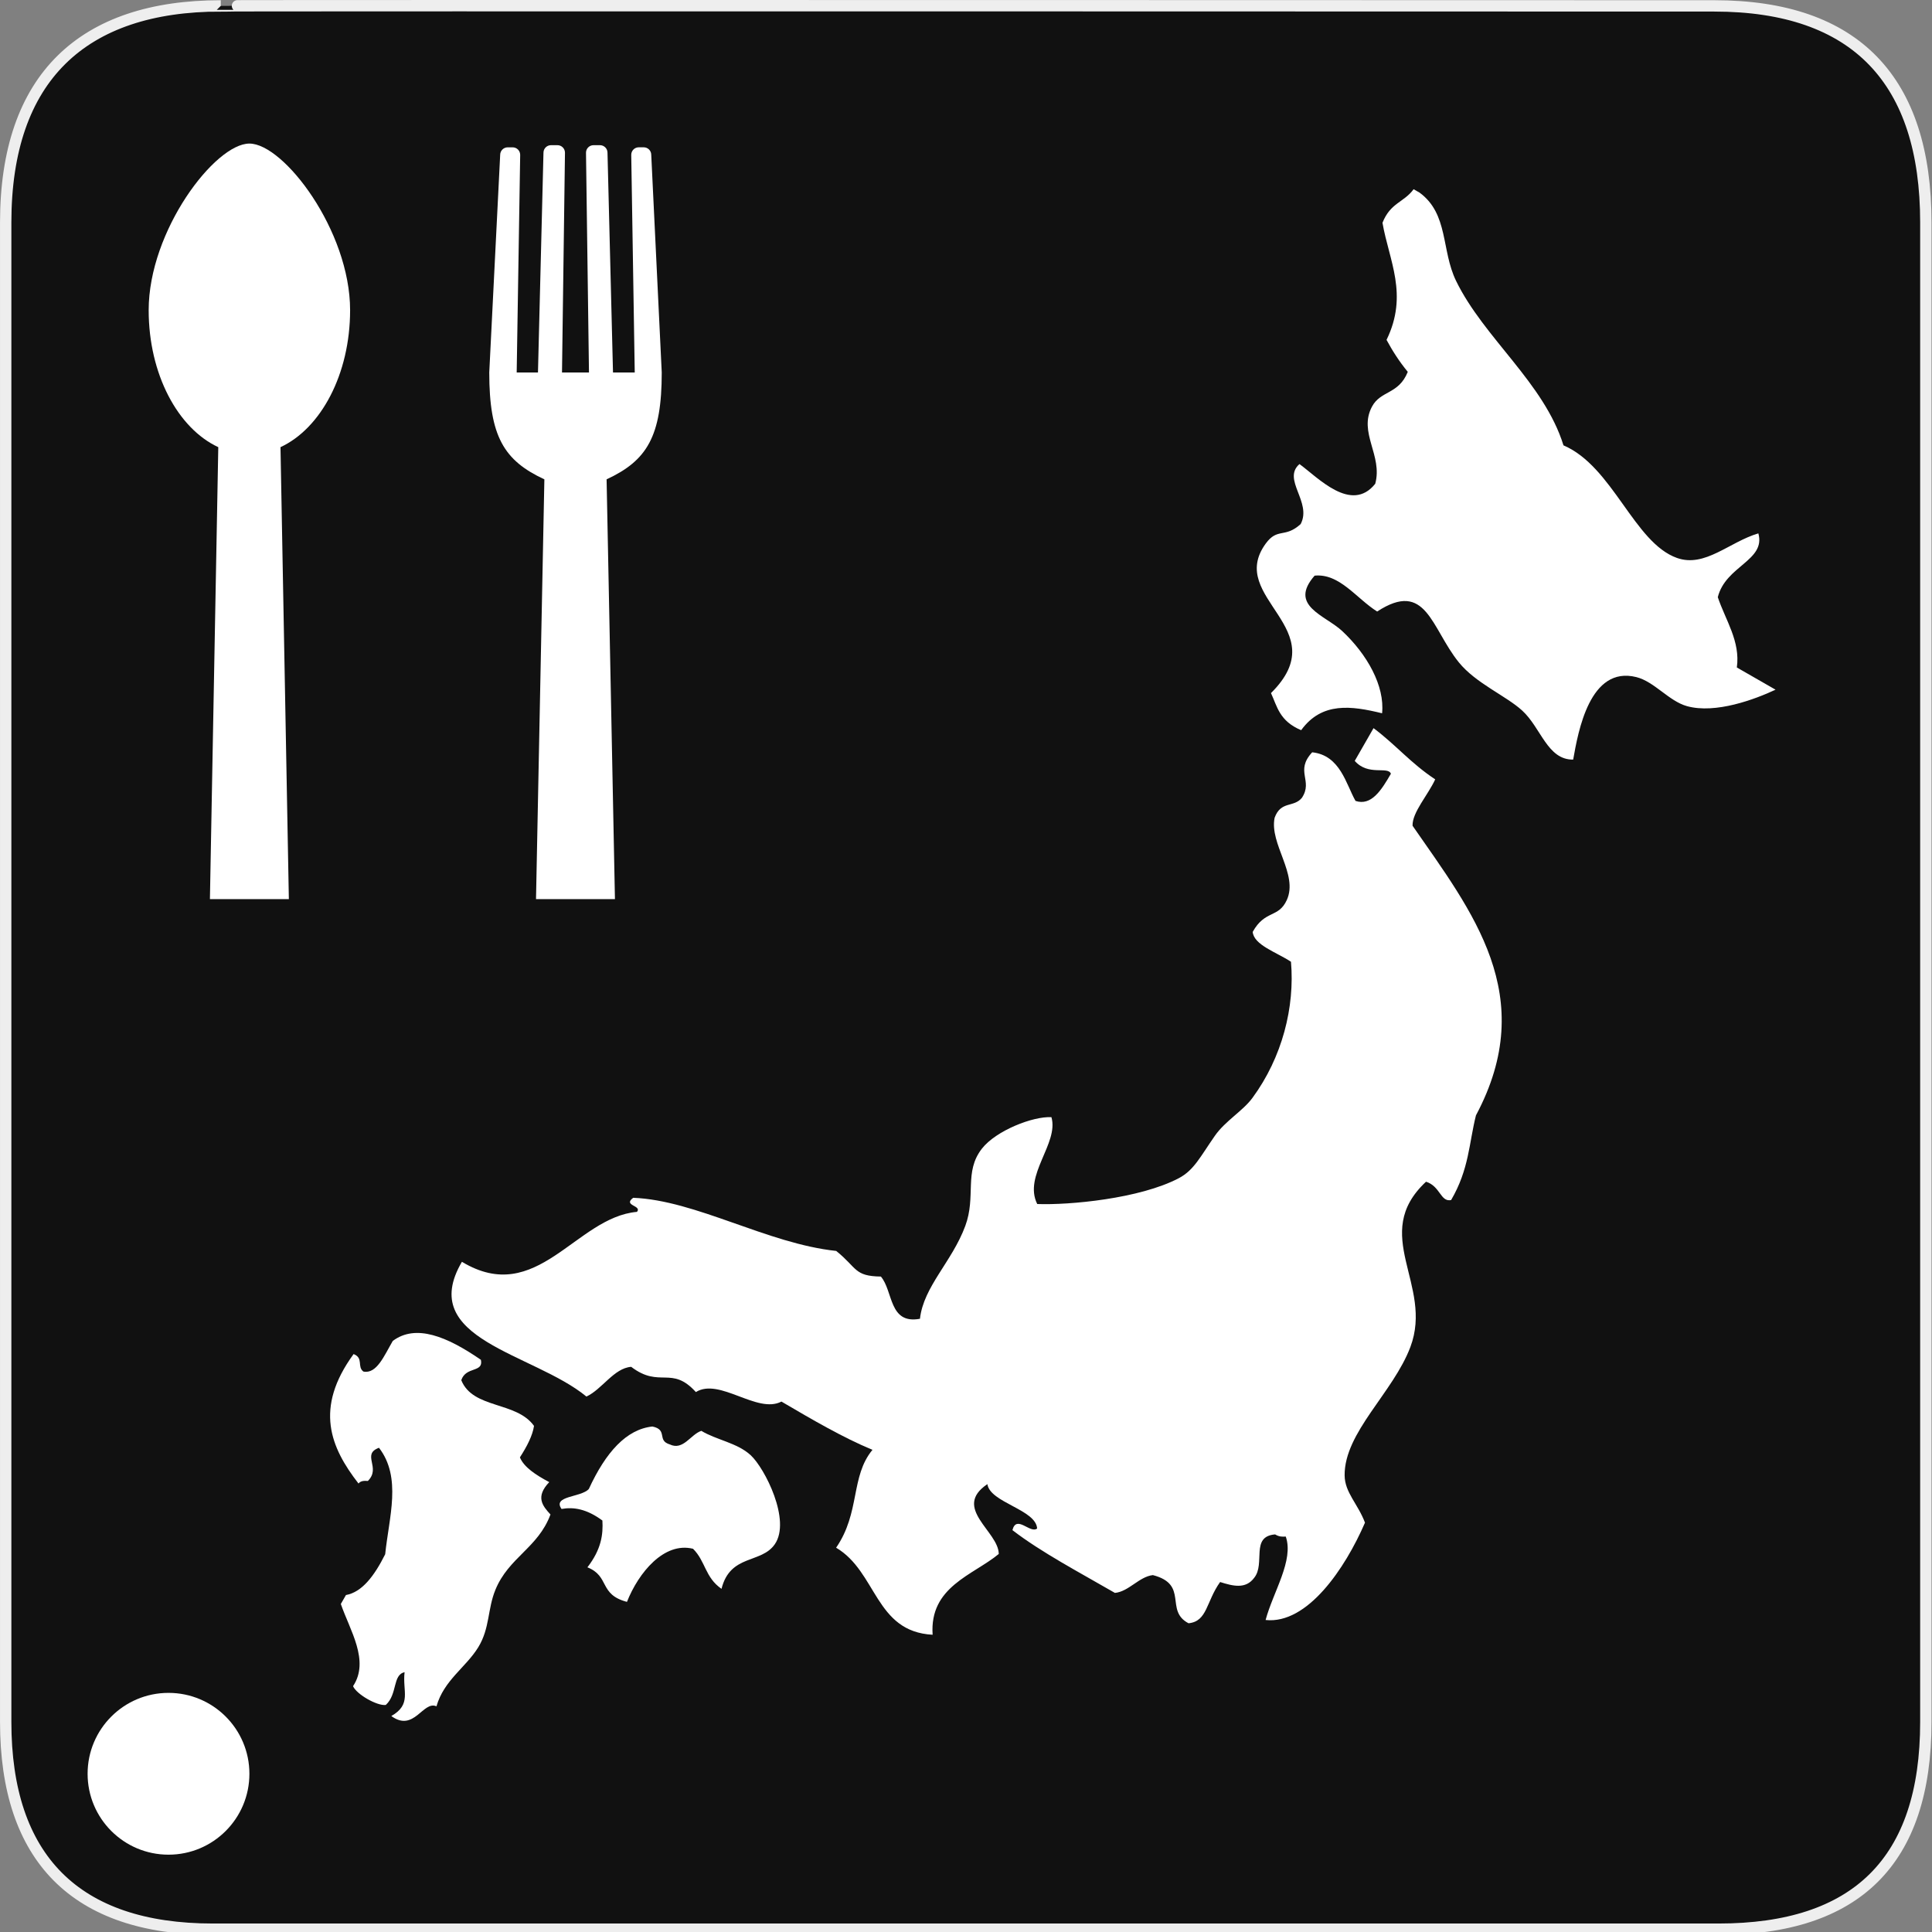 <svg xmlns="http://www.w3.org/2000/svg" viewBox="0 0 580 580" enable-background="new 0 0 580 580"><rect x="0" y="0" width="580" height="580" fill="#808080" stroke="none"/><path fill="#111" stroke="#eee" stroke-width="3.408" d="m66.28 1.768c-41.34 0-64.57 21.371-64.57 65.04v450.12c0 40.844 20.894 62.23 62.19 62.23h452.02c41.31 0 62.23-20.316 62.23-62.23v-450.12c0-42.601-20.923-65.04-63.52-65.04-.003 0-448.49-.143-448.35 0z"/><g fill="#fff"><path d="m74.873 43.1c-10.314 0-30.24 26.14-30.24 50.02 0 19.216 8.771 35.495 20.897 41.12l-2.51 135.69h23.697l-2.51-135.69c12.13-5.627 20.897-21.906 20.897-41.12 0-23.878-19.92-50.02-30.23-50.02"/><path d="m198.66 111.82l-3.151-65.34c0-1.249-1.013-2.261-2.262-2.261h-1.483c-1.249 0-2.261 1.012-2.261 2.261l1.05 65.34h-6.526l-1.653-65.977c0-1.248-1.013-2.26-2.261-2.26h-1.932c-1.248 0-2.26 1.012-2.26 2.26l.893 65.977h-8.098l.893-65.977c0-1.248-1.01-2.26-2.26-2.26h-1.931c-1.249 0-2.262 1.012-2.262 2.26l-1.653 65.977h-6.389l1.049-65.33c0-1.248-1.01-2.26-2.259-2.26h-1.485c-1.249 0-2.261 1.012-2.261 2.26l-3.277 65.33c0 19.216 4.418 26.453 16.545 32.08l-2.51 126.02h23.696l-2.507-126.02c12.12-5.627 16.555-12.863 16.555-32.08"/><g fill-rule="evenodd"><path d="m527.87 160.12c2.293 8.188-9.822 9.709-12.175 19.16 2.321 6.92 6.822 13.25 5.716 21.1 3.874 2.222 7.746 4.444 11.621 6.667-6.126 2.874-17.989 7.336-26.596 4.94-5.449-1.517-9.764-7.36-15.196-8.717-13.975-3.495-17.463 16.307-18.961 24.765-7.76.102-9.627-9.54-15.313-14.726-4.867-4.44-13.938-8.185-19.02-14.475-8.327-10.307-9.756-24.886-24.517-15.252-6.283-3.96-11.266-11.501-18.772-10.769-7.938 9.04 3.179 11.859 8.281 16.63 7.504 7.02 12.808 16.478 11.973 24.69-9.161-2.239-18.06-3.516-24.294 5.072-6.553-2.755-7.187-7.113-9.06-11.137 19.652-19.467-13.548-28.446-1.587-44.868 3.571-4.899 5.698-1.522 10.493-5.863 3.48-6.607-5.656-13.392-.354-18.02 5.428 3.917 15.549 14.922 22.743 5.918 2.324-8.53-5.13-15.323-.982-23.14 2.615-4.934 8-3.619 10.755-10.462-2.546-3.086-4.6-6.305-6.376-9.599 6.646-13.627.729-23.853-1.219-35.15 2.386-6.05 6.407-6.069 9.349-10.08.596.342 1.19.683 1.787 1.025 8.739 6.418 6.476 17.287 10.948 26.478 8.371 17.206 26.437 30.623 32.25 49.39 14.833 6.329 21.16 29.22 34.07 33.803 8.405 2.985 15.706-4.795 24.426-7.373"/><path d="m412.35 218.6c6.677 4.986 11.203 10.555 18.508 15.37-2.089 4.592-6.942 9.934-6.799 13.922 17.909 25.851 38.18 51.06 19.03 86.951-2.105 8.37-2.035 16.15-7.456 25.425-3.215.649-3.216-4.152-7.533-5.51-16.977 15.87 2.339 30.878-4.685 49.589-5.146 13.708-19.857 25.649-19.75 38.567.042 5.162 3.977 8.53 6.111 14.2-5.959 13.769-17.298 30.558-29.833 29.22 2.24-8.408 8.559-17.922 6.05-25.05-.989.063-1.986.101-3.193-.644-7.506.6-2.829 8.733-6.285 13.03-2.583 3.473-6.376 2.476-10.23 1.263-4.227 5.896-3.804 11.825-9.479 12.381-7.294-3.811.194-11.629-10.712-14.46-4.146.485-7.218 4.941-11.386 5.349-10.665-6.171-22.05-12.147-30.773-18.844 1.224-4.766 5.352 1.176 7.415-.496-.335-5.699-14.14-7.747-14.934-13.319-10.666 7.178 3.382 14.174 3.416 20.968-7.75 6.407-20.835 9.793-19.854 24.25-17.33-.911-16.703-18.897-28.972-26.13 7.305-10.607 4.265-21.342 10.915-29.382-8.785-3.634-18.05-9.04-27.33-14.49-7.27 3.82-18.581-7.274-25.688-2.854-7.336-8.08-10.816-1.01-19.417-7.575-5.18.389-8.739 6.756-13.437 8.924-15.958-13.12-51.11-17.07-37.38-40.455 22.561 13.61 34.12-13.388 52.56-14.992 1.583-1.939-4.355-1.839-1.143-4.221 18.832.728 40.24 13.757 60.944 15.952 6.349 5.096 5.339 7.582 13.409 7.691 3.741 4.341 2.34 14.425 11.738 12.675 1.084-9.688 9.604-17.09 13.596-27.842 3.333-8.978-.474-16.232 5.02-23.256 4.226-5.396 15.328-9.741 20.852-9.423 2.291 7.873-8.534 17.488-4.263 26.07 9.63.367 30.745-1.594 42.45-7.725 4.631-2.427 6.458-6.423 10.886-12.765 3.121-4.468 8.381-7.431 11.268-11.357 8.979-12.213 12.752-27.29 11.574-40.884-4.337-2.852-11.159-5.03-11.489-8.967 3.704-6.661 7.744-4.071 10.241-9.569 3.509-7.718-5.264-16.819-3.665-24.676 1.869-5.176 5.732-2.993 8.191-5.994 3.453-5.214-2.196-7.961 3.091-13.672 8.473.9 10.19 9.694 13.01 14.594 4.701 1.566 7.713-3.107 10.623-8.163-.932-2.349-6.803.781-10.859-3.853 1.881-3.277 3.761-6.555 5.643-9.831"/><path d="m216.6 476.98c-4.971-3.435-4.764-8.274-8.544-12.03-8.708-2.152-16.366 7.173-19.84 15.943-8.503-2.226-5.096-7.678-11.87-10.373 4.176-5.41 4.742-9.84 4.499-14.05-4.721-3.49-8.665-4.114-12.265-3.471-2.844-3.998 5.911-3.437 8.19-5.995 5.071-11.01 11.251-17.92 19.08-18.757 4.759.975 1.244 4.191 5.231 5.378 4.04 1.924 6.233-3 9.465-4.075 4.521 2.747 10.771 3.579 14.815 7.311 4.245 3.918 12.185 19.567 7.24 26.729-4.081 5.912-13.369 2.883-15.999 13.394"/><path d="m144.37 408.22c.848 3.954-4.51 1.886-5.891 6.126 3.525 8.688 16.478 6.263 21.835 13.716-.424 2.883-2.078 6.097-4.234 9.451 1.212 2.943 4.727 5.263 8.808 7.429-4.209 4.41-2.059 7.1.367 9.715-3.724 10.03-12.525 12.847-16.527 22.598-2.394 5.823-1.644 11.524-5.143 17.247-3.71 6.06-10.284 9.855-12.556 17.745-4.048-1.813-6.721 7.916-13.555 2.918 6.205-3.542 3.307-7.422 3.984-13.161-3.663.8-2.071 6.559-5.64 9.833-2.625.334-8.796-3.205-9.833-5.639 5.08-7.653-.983-16.829-3.666-24.676.513-.896 1.026-1.788 1.539-2.683 4.801-.855 8.518-5.719 11.779-12.251 1.139-11.13 5.03-23-1.863-31.96-5.386 2.01.737 5.948-3.341 9.964-1.022-.058-2.048-.131-2.813.764-8.391-10.814-13.35-22.557-1.468-38.861 3.049 1.187.981 3.761 2.931 5.245 4 .842 6.254-4.777 8.835-9.188 6.906-5.169 16.244-1.358 26.452 5.668"/><circle cx="50.586" cy="532.5" r="24.287"/></g></g></svg>